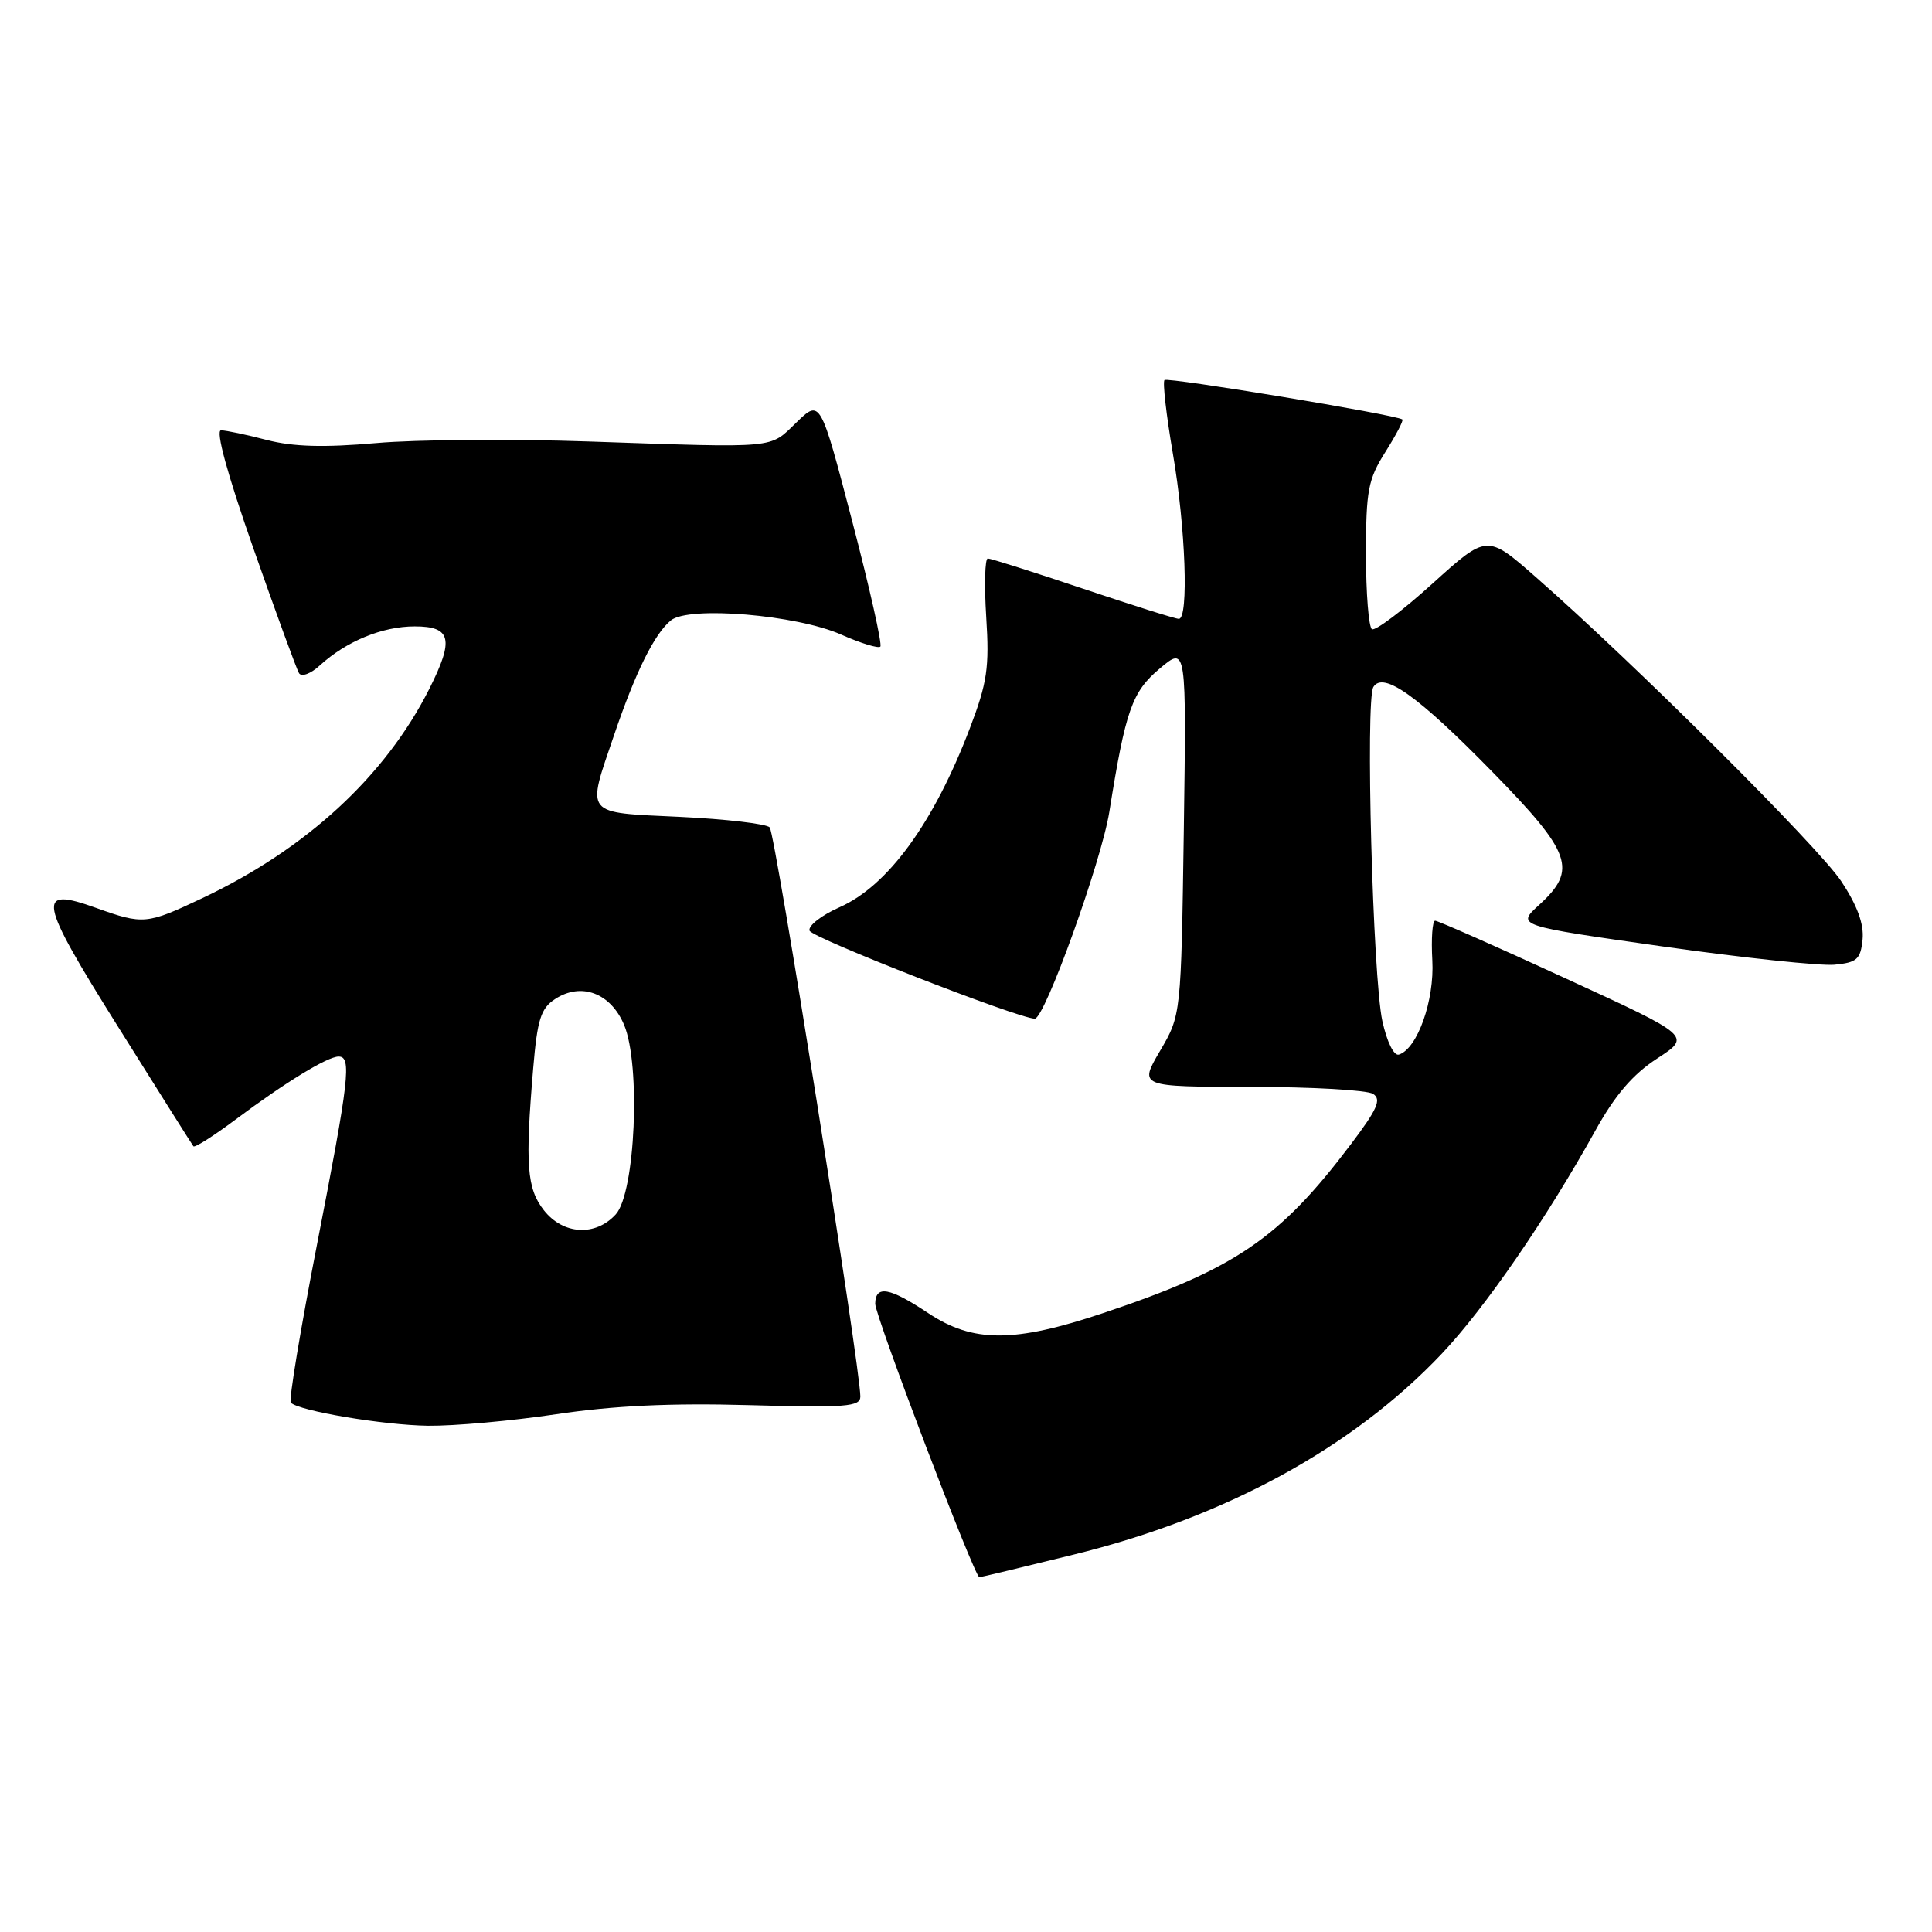 <?xml version="1.0" encoding="UTF-8" standalone="no"?>
<!DOCTYPE svg PUBLIC "-//W3C//DTD SVG 1.1//EN" "http://www.w3.org/Graphics/SVG/1.1/DTD/svg11.dtd" >
<svg xmlns="http://www.w3.org/2000/svg" xmlns:xlink="http://www.w3.org/1999/xlink" version="1.1" viewBox="0 0 256 256">
 <g >
 <path fill="currentColor"
d=" M 142.27 205.99 C 162.35 201.06 179.27 191.82 191.05 179.37 C 196.77 173.32 204.90 161.50 211.37 149.85 C 214.01 145.08 216.35 142.36 219.59 140.25 C 224.12 137.30 224.12 137.30 207.47 129.65 C 198.32 125.44 190.53 122.00 190.16 122.00 C 189.80 122.00 189.63 124.36 189.79 127.25 C 190.09 132.56 187.81 138.97 185.36 139.74 C 184.70 139.94 183.78 138.06 183.17 135.30 C 181.90 129.51 180.91 92.76 181.98 91.03 C 183.29 88.92 187.89 92.20 197.75 102.28 C 208.27 113.03 209.05 115.24 203.96 119.89 C 200.92 122.66 200.92 122.66 220.30 125.41 C 230.95 126.92 241.20 128.00 243.08 127.83 C 246.06 127.54 246.54 127.12 246.80 124.49 C 247.00 122.44 246.10 119.98 243.98 116.78 C 240.96 112.22 216.66 88.01 203.53 76.49 C 197.04 70.79 197.04 70.79 189.81 77.33 C 185.84 80.92 182.23 83.64 181.79 83.37 C 181.36 83.10 181.00 78.62 181.00 73.42 C 181.00 64.98 181.28 63.52 183.57 59.89 C 184.99 57.64 186.00 55.71 185.82 55.58 C 184.96 54.95 154.72 49.95 154.30 50.36 C 154.04 50.63 154.54 55.01 155.41 60.10 C 157.10 69.91 157.53 82.00 156.20 82.00 C 155.76 82.00 150.05 80.20 143.50 78.00 C 136.95 75.80 131.28 74.00 130.89 74.00 C 130.51 74.00 130.41 77.49 130.68 81.75 C 131.11 88.46 130.82 90.44 128.51 96.50 C 123.73 109.04 117.66 117.38 111.24 120.22 C 108.84 121.28 107.06 122.68 107.27 123.32 C 107.58 124.27 134.85 134.92 137.11 134.98 C 138.42 135.02 145.94 114.14 146.99 107.59 C 149.15 94.06 149.99 91.67 153.70 88.56 C 157.21 85.62 157.21 85.62 156.86 110.06 C 156.50 134.50 156.50 134.50 153.71 139.25 C 150.92 144.00 150.92 144.00 165.71 144.02 C 173.84 144.02 181.14 144.44 181.93 144.94 C 183.09 145.67 182.52 146.96 178.96 151.67 C 169.57 164.11 163.66 168.14 146.18 173.99 C 134.39 177.94 128.94 177.95 123.00 174.00 C 117.86 170.58 116.01 170.25 115.97 172.75 C 115.94 174.33 129.13 208.98 129.77 208.99 C 129.91 209.00 135.54 207.65 142.27 205.99 Z  M 73.72 187.39 C 81.28 186.26 88.91 185.90 99.25 186.19 C 112.09 186.55 114.00 186.40 114.00 185.05 C 114.01 181.27 102.72 110.41 101.99 109.63 C 101.54 109.16 96.18 108.53 90.08 108.24 C 77.27 107.63 77.70 108.17 81.38 97.37 C 84.21 89.05 86.72 83.97 88.90 82.20 C 91.28 80.27 105.52 81.46 111.45 84.08 C 114.04 85.23 116.39 85.95 116.65 85.68 C 116.92 85.41 115.24 77.93 112.92 69.05 C 108.70 52.90 108.70 52.90 105.53 55.98 C 101.89 59.49 103.35 59.36 78.00 58.50 C 67.83 58.15 55.16 58.24 49.85 58.71 C 42.89 59.32 38.84 59.20 35.35 58.30 C 32.68 57.60 29.96 57.03 29.29 57.02 C 28.53 57.01 30.12 62.82 33.56 72.62 C 36.57 81.21 39.30 88.67 39.62 89.20 C 39.95 89.73 41.17 89.28 42.36 88.19 C 45.89 84.96 50.66 83.00 54.95 83.00 C 59.80 83.00 60.20 84.70 56.88 91.29 C 51.04 102.86 40.60 112.49 26.81 119.01 C 19.43 122.50 18.99 122.54 12.75 120.31 C 4.72 117.43 5.02 119.10 15.65 136.06 C 20.97 144.55 25.46 151.68 25.63 151.89 C 25.81 152.10 28.32 150.51 31.22 148.34 C 37.84 143.39 43.40 140.00 44.87 140.00 C 46.62 140.00 46.28 142.98 42.00 164.93 C 39.81 176.16 38.25 185.58 38.53 185.86 C 39.62 186.96 50.82 188.84 56.72 188.92 C 60.14 188.96 67.79 188.28 73.72 187.39 Z  M 72.07 160.37 C 69.81 157.49 69.57 154.35 70.65 141.57 C 71.20 135.08 71.66 133.61 73.55 132.38 C 77.01 130.11 80.92 131.57 82.70 135.81 C 84.92 141.14 84.18 158.04 81.60 160.90 C 78.91 163.86 74.63 163.62 72.07 160.37 Z "/>
</g>
</svg>